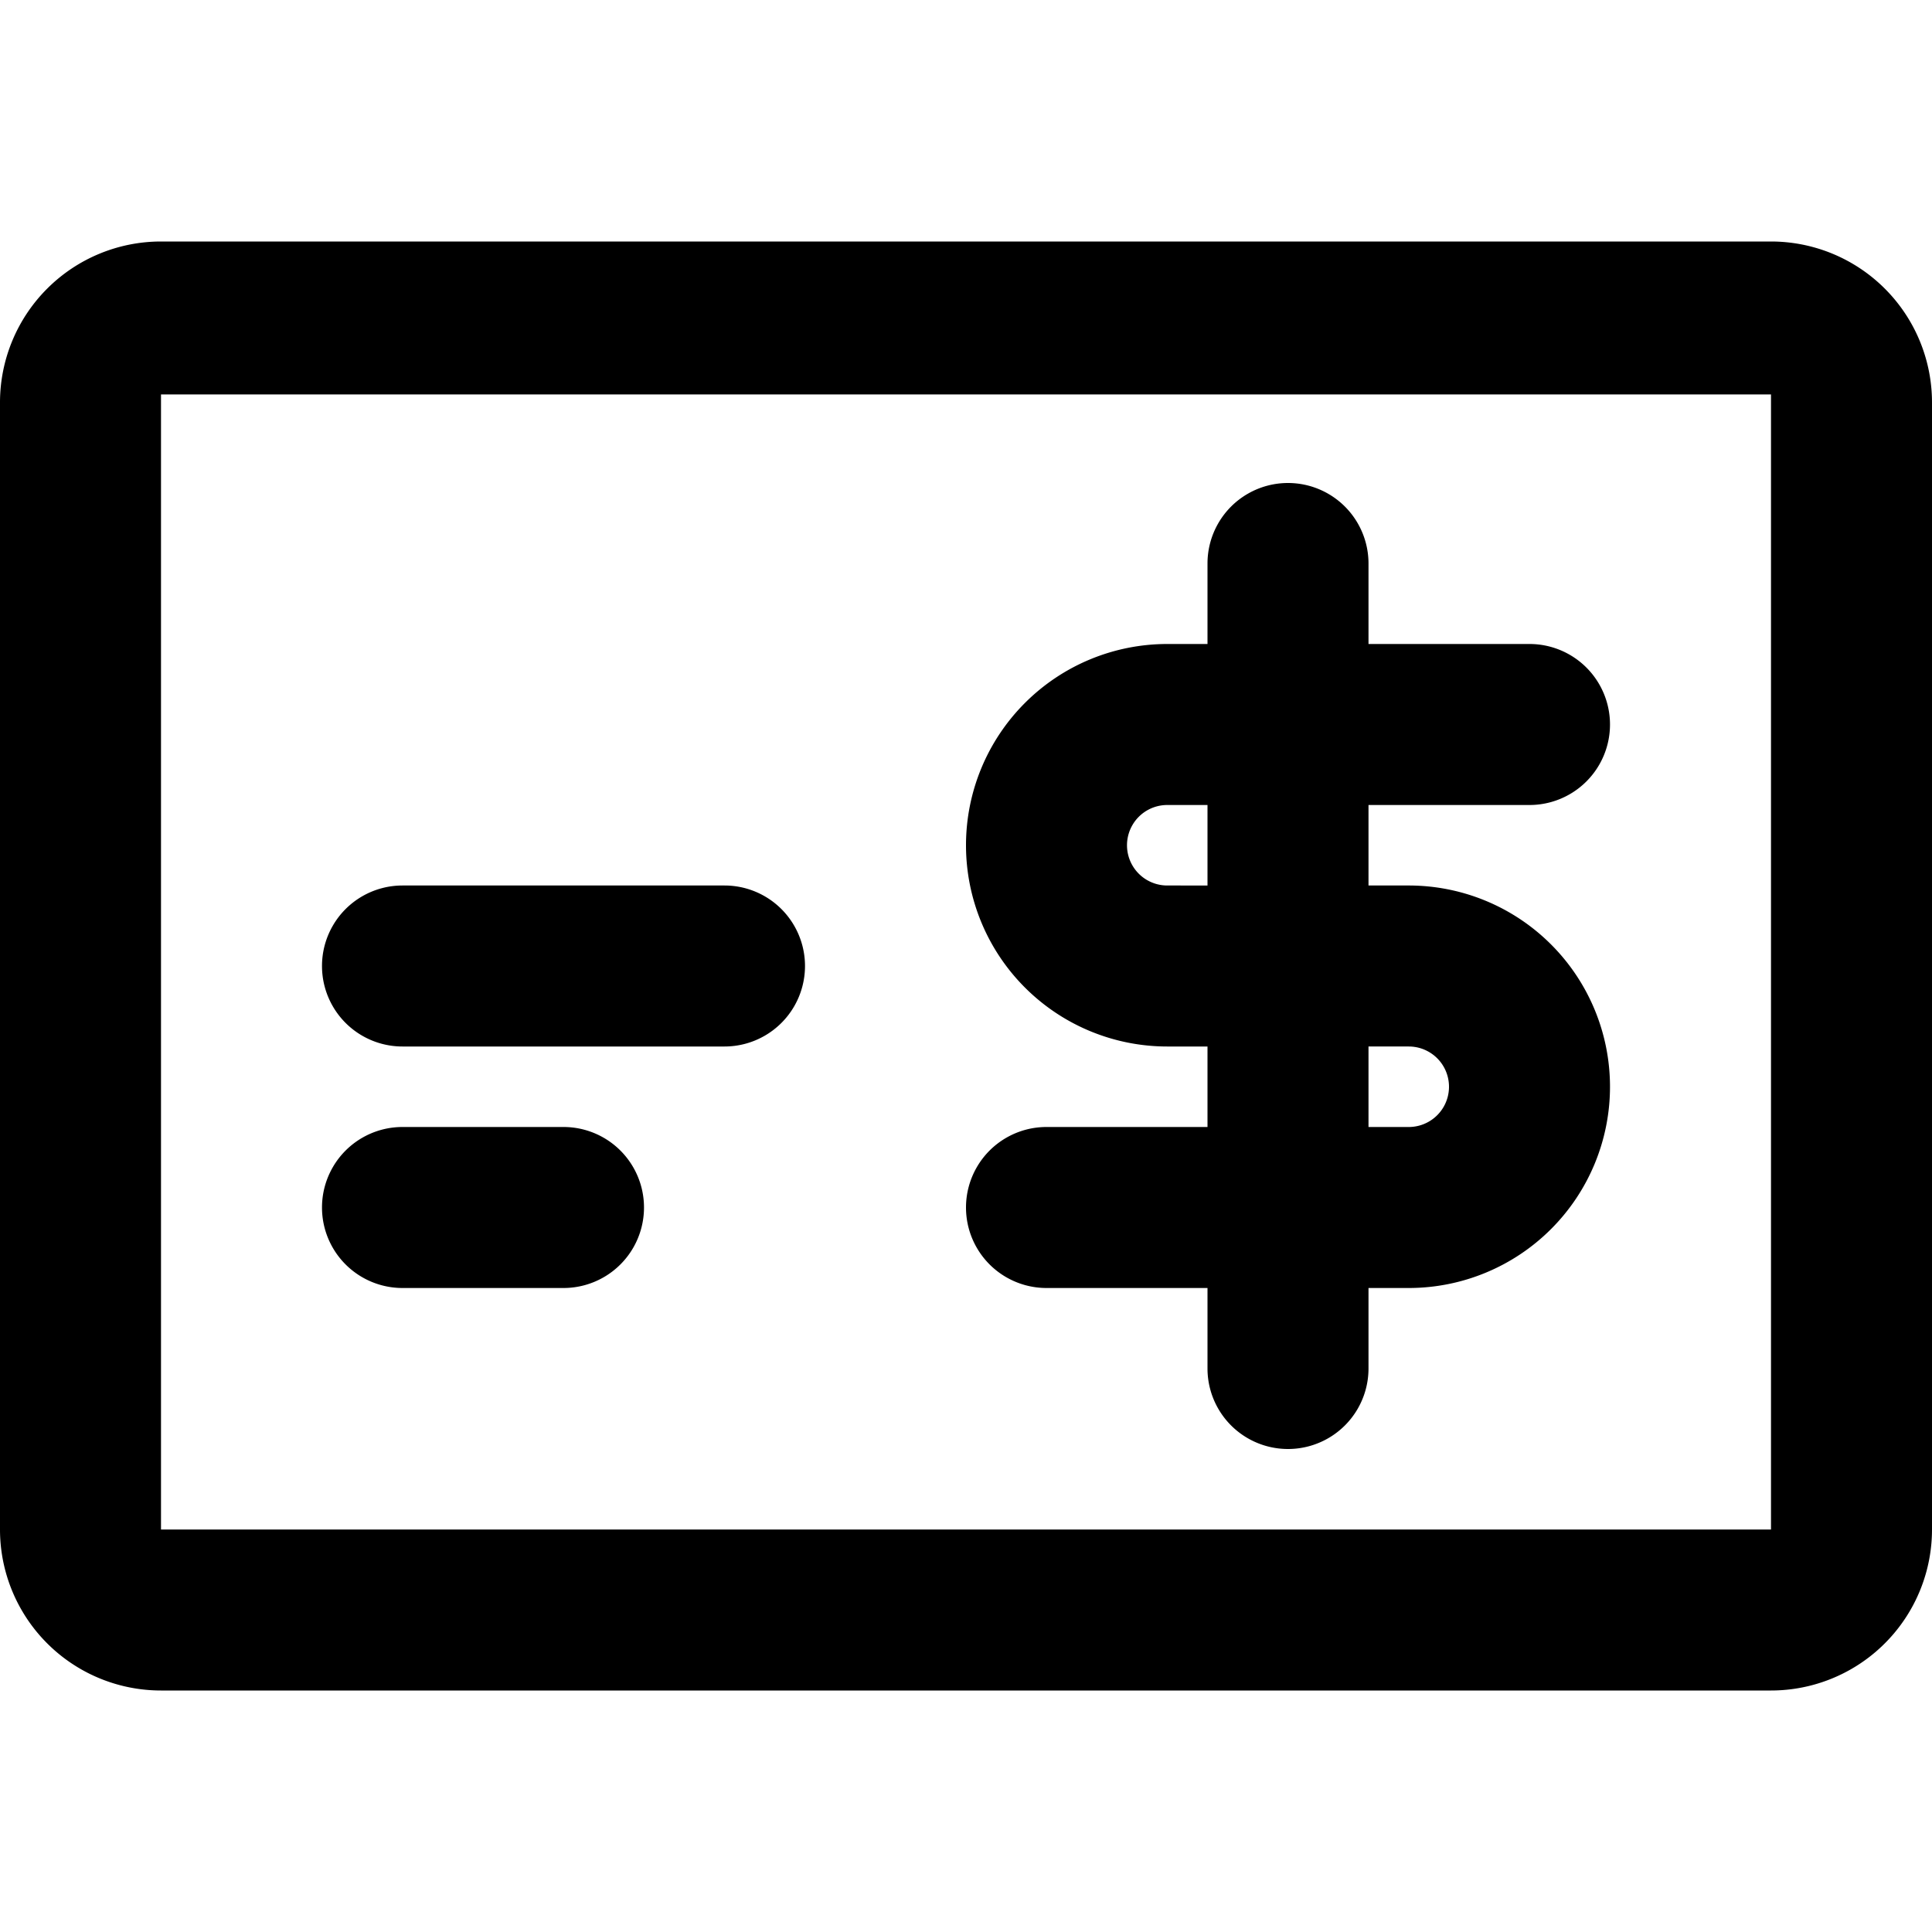 <svg xmlns="http://www.w3.org/2000/svg" viewBox="0 0 24 24"><defs/><path d="M5,13H9a1,1,0,0,0,0-2H5a1,1,0,0,0,0,2Z"/><path d="M5,16H7a1,1,0,0,0,0-2H5a1,1,0,0,0,0,2Z"/><path d="M22,3H2A2,2,0,0,0,0,5V19a2,2,0,0,0,2,2H22a2,2,0,0,0,2-2V5A2,2,0,0,0,22,3Zm0,16H2V4.9H22Z"/><path d="M13,14a1,1,0,0,0,0,2h2v1a1,1,0,0,0,2,0V16h.5a2.5,2.5,0,0,0,0-5H17V10h2a1,1,0,0,0,0-2H17V7a1,1,0,0,0-2,0V8h-.5a2.5,2.5,0,0,0,0,5H15v1Zm4-1h.5a.5.5,0,0,1,0,1H17Zm-2.5-2a.5.5,0,0,1,0-1H15v1Z"/></svg>